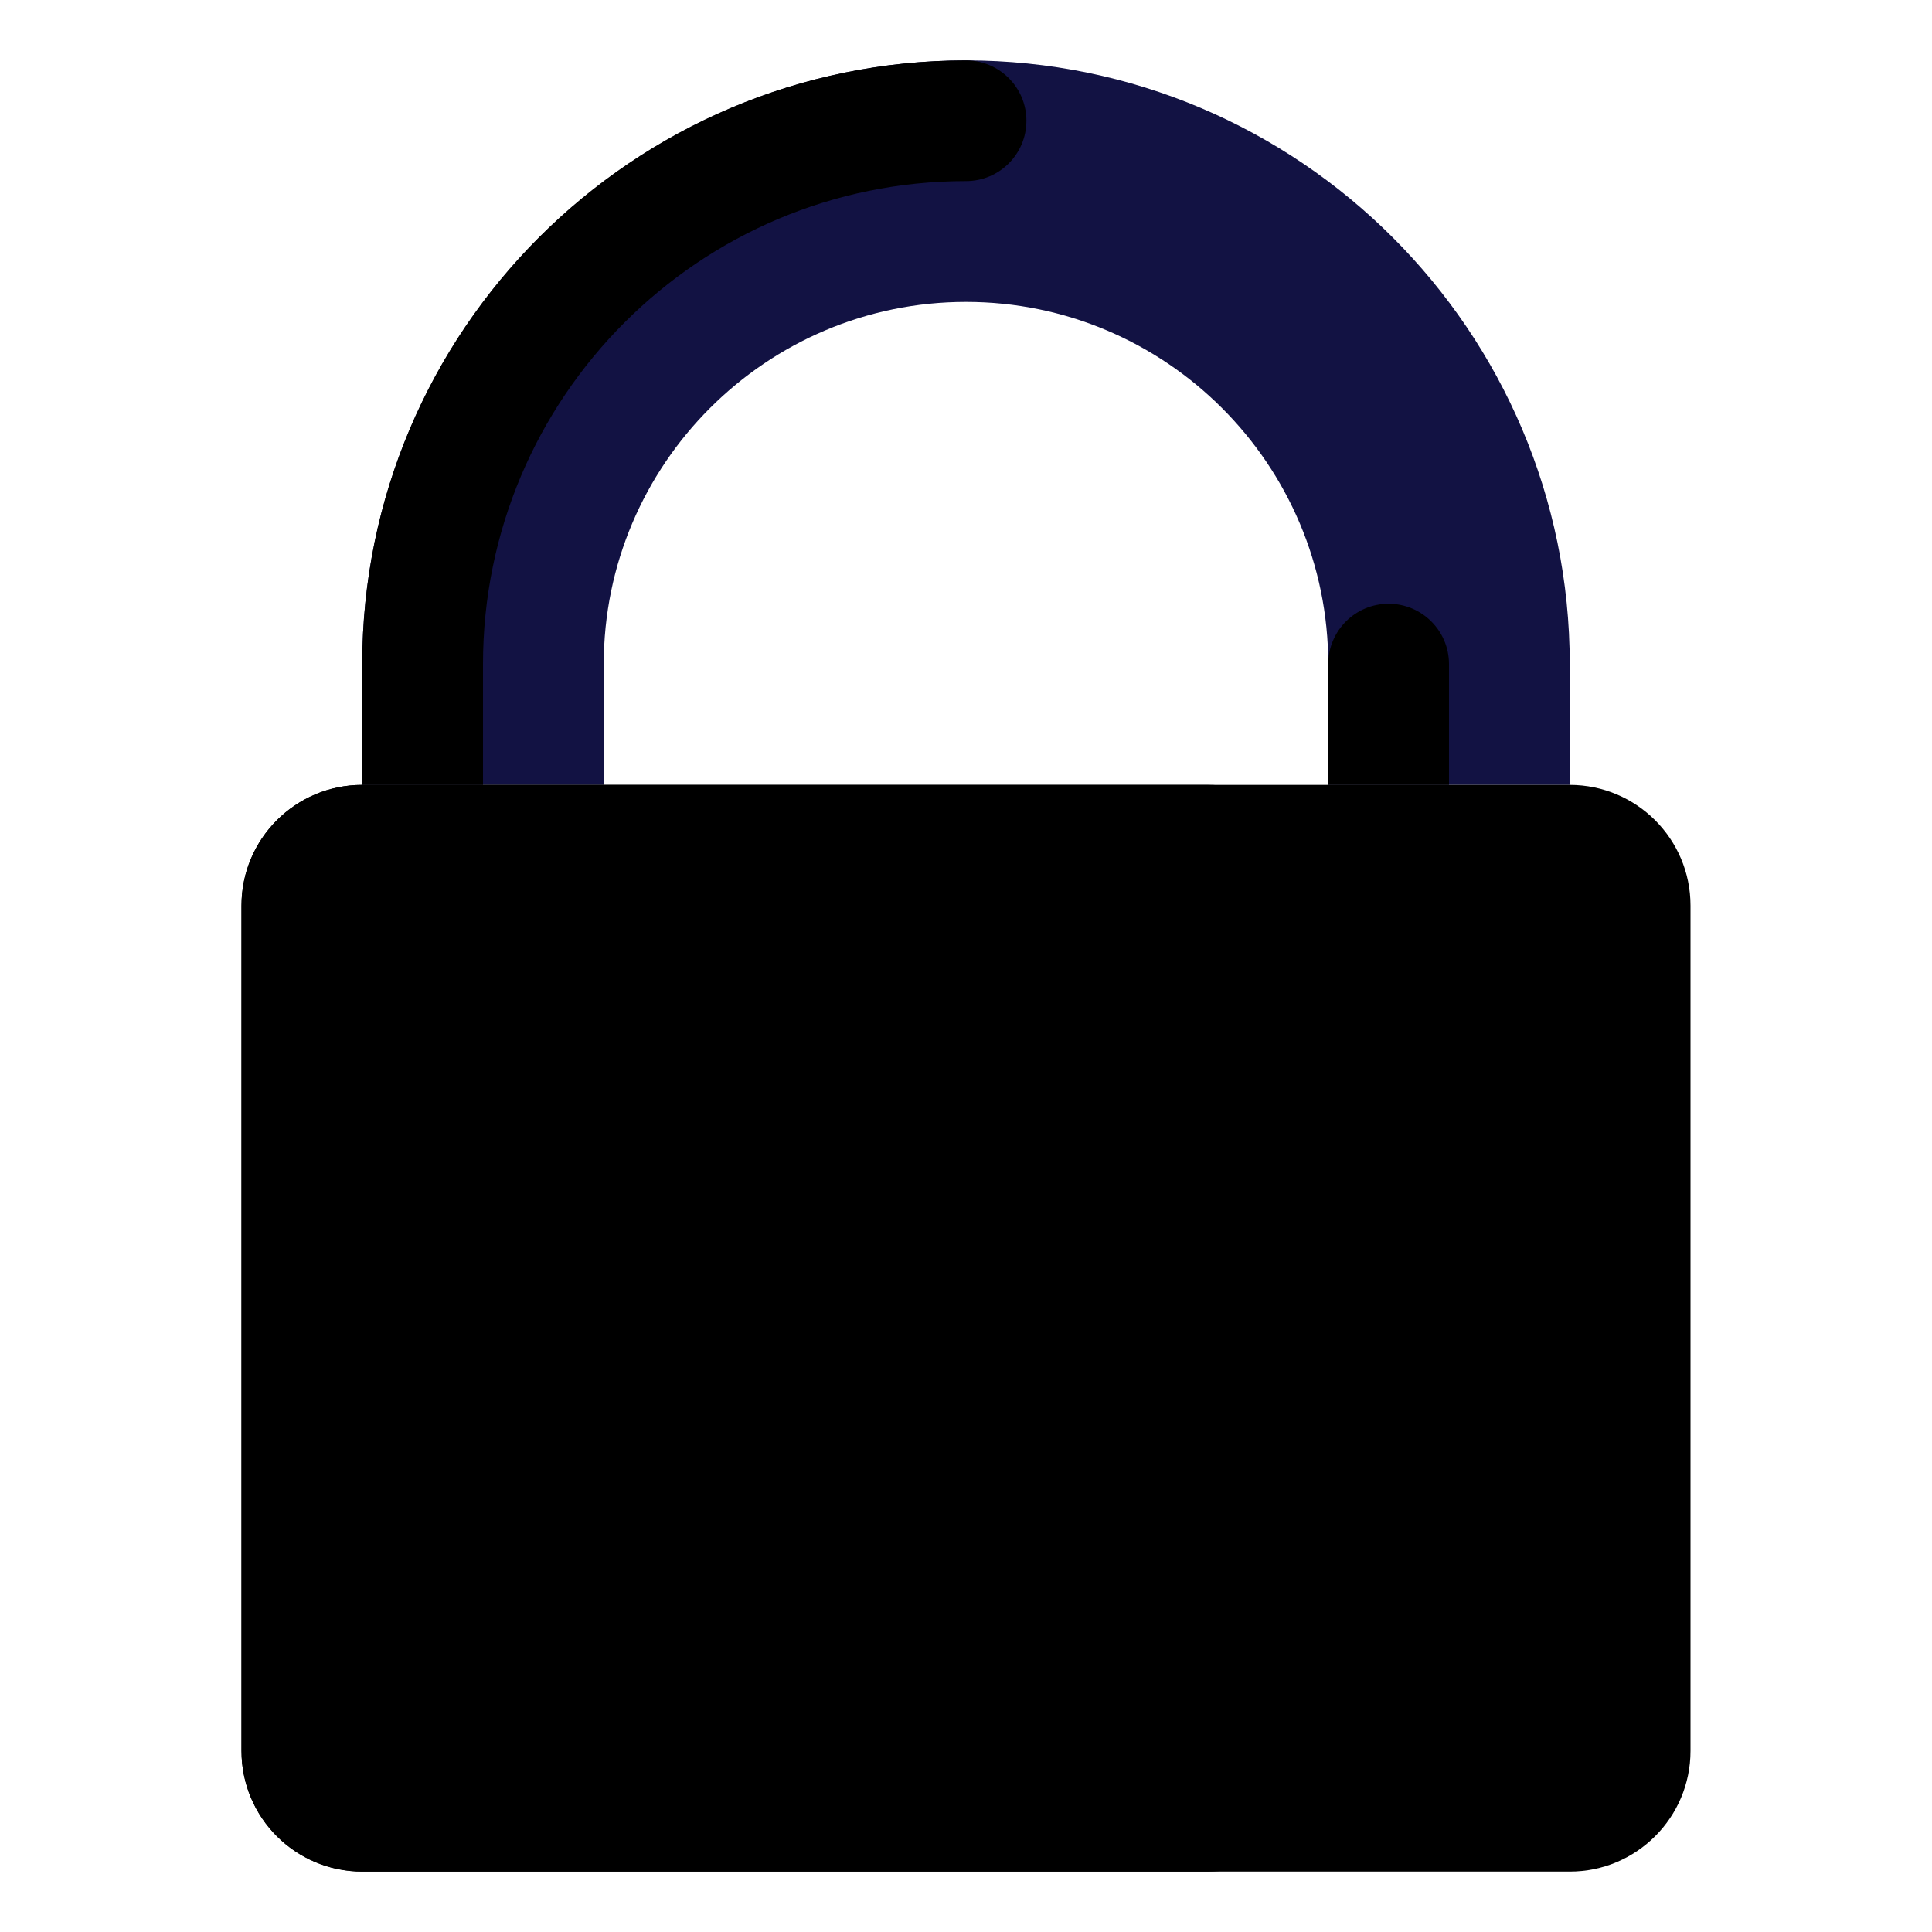 <svg width="30" height="30" viewBox="0 0 30 30" fill="none" xmlns="http://www.w3.org/2000/svg">
<path d="M24.375 12.188H20.625V10.312C20.625 7.211 18.102 4.688 15 4.688C11.898 4.688 9.375 7.211 9.375 10.312V12.188H5.625V10.312C5.625 5.143 9.831 0.938 15 0.938C20.169 0.938 24.375 5.143 24.375 10.312V12.188Z" fill="#121243"/>
<path d="M24.375 29.062H5.625C4.589 29.062 3.75 28.223 3.75 27.188V14.062C3.75 13.027 4.589 12.188 5.625 12.188H24.375C25.41 12.188 26.25 13.027 26.25 14.062V27.188C26.25 28.223 25.41 29.062 24.375 29.062Z" fill="#000000"/>
<path d="M18.75 29.062H5.625C4.589 29.062 3.75 28.223 3.75 27.188V14.062C3.75 13.027 4.589 12.188 5.625 12.188H18.75C19.785 12.188 20.625 13.027 20.625 14.062V27.188C20.625 28.223 19.785 29.062 18.75 29.062Z" fill="#000000"/>
<path d="M15 0.938C9.822 0.938 5.625 5.135 5.625 10.312V12.188H7.5V10.312C7.5 6.17 10.858 2.812 15 2.812C15.518 2.812 15.938 2.393 15.938 1.875C15.938 1.357 15.518 0.938 15 0.938Z" fill="#000000"/>
<path d="M21.562 9.375C21.045 9.375 20.625 9.795 20.625 10.312V12.188H22.5V10.312C22.5 9.795 22.08 9.375 21.562 9.375Z" fill="#000000"/>
</svg>
